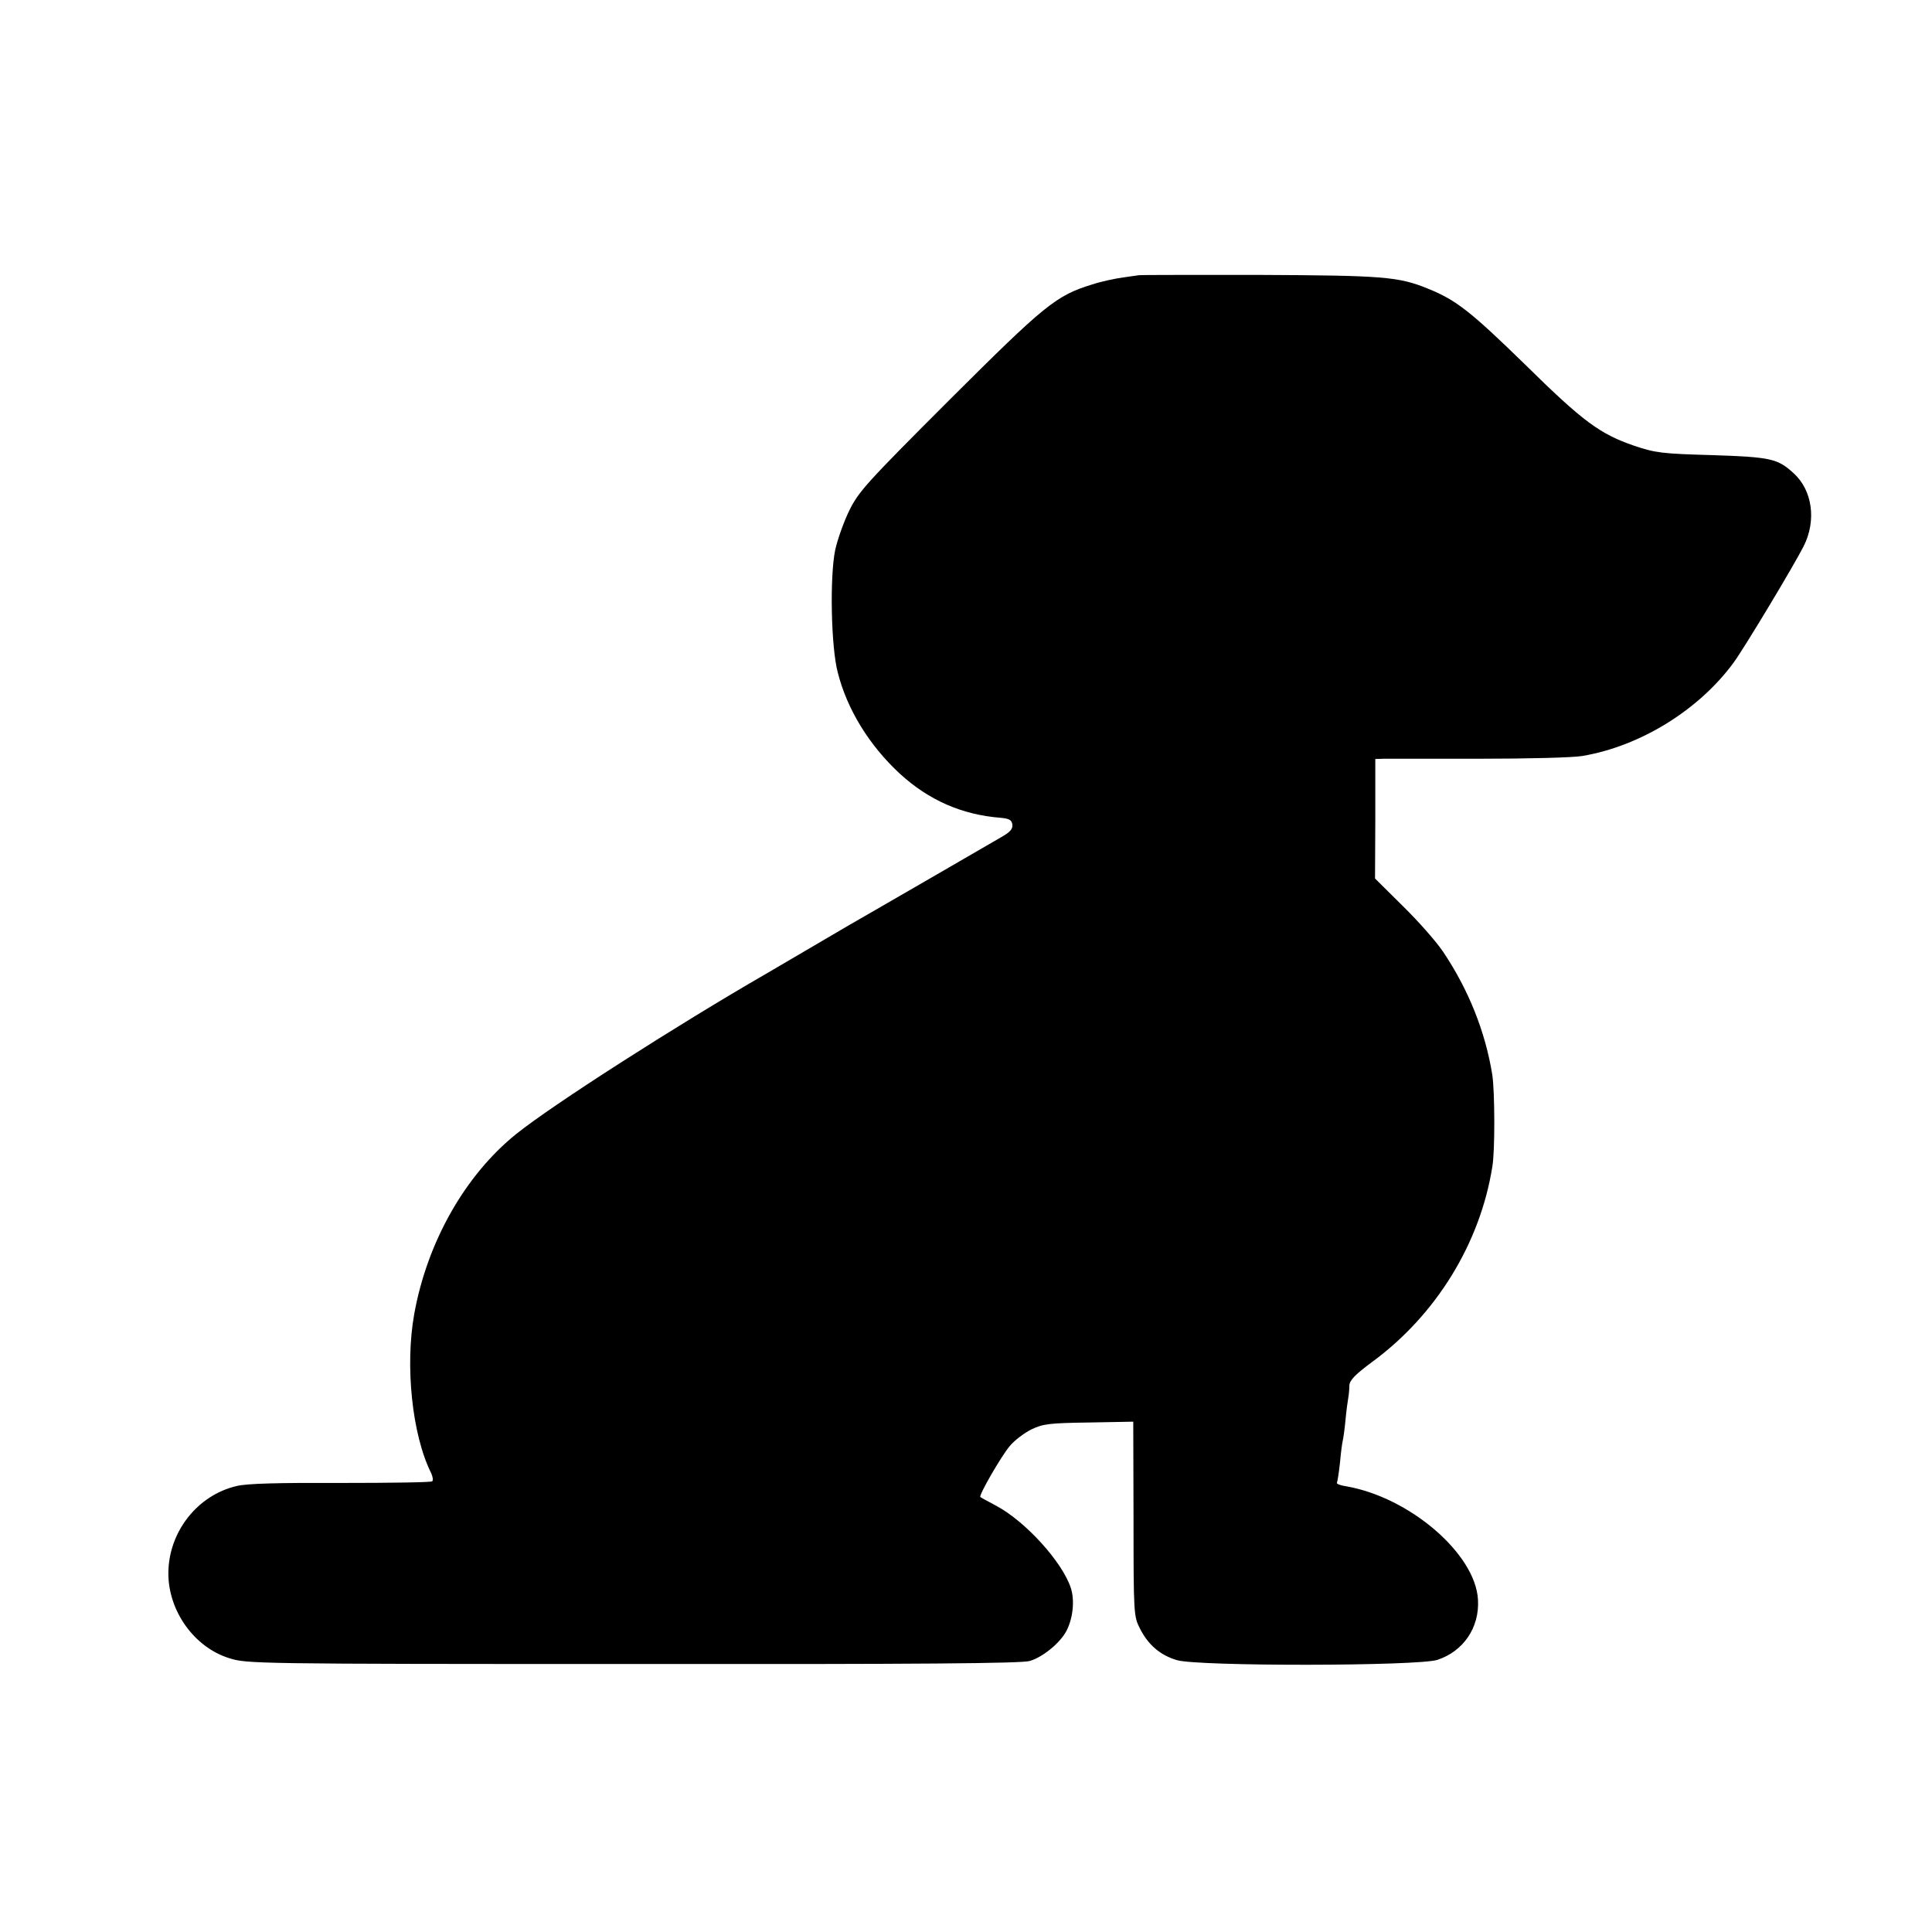 <?xml version="1.0" standalone="no"?>
<!DOCTYPE svg PUBLIC "-//W3C//DTD SVG 20010904//EN"
 "http://www.w3.org/TR/2001/REC-SVG-20010904/DTD/svg10.dtd">
<svg version="1.0" xmlns="http://www.w3.org/2000/svg"
 width="700pt" height="700pt" viewBox="0 0 700 700"
 preserveAspectRatio="xMidYMid meet">
<g transform="translate(0,700) scale(0.1,-0.1)"
fill="#000000" stroke="none">
<path d="M4127 6003 c-1 0 -26 -4 -56 -8 -30 -4 -82 -15 -115 -26 -130 -40
-171 -74 -517 -419 -301 -301 -328 -331 -362 -400 -20 -41 -43 -106 -51 -143
-20 -98 -15 -350 9 -442 34 -136 115 -266 225 -368 106 -97 226 -149 365 -160
32 -3 41 -8 43 -25 2 -15 -8 -27 -40 -45 -24 -14 -128 -74 -233 -135 -104 -60
-206 -119 -225 -130 -19 -11 -61 -35 -92 -53 -102 -60 -261 -153 -302 -177
-326 -188 -777 -477 -906 -581 -185 -149 -322 -391 -369 -651 -34 -188 -8
-439 61 -577 6 -13 8 -26 4 -30 -3 -4 -152 -6 -331 -6 -227 1 -340 -2 -377
-11 -143 -33 -248 -167 -248 -317 0 -136 94 -268 221 -307 63 -20 87 -21 1463
-21 1039 -1 1408 2 1437 11 48 14 112 67 134 111 23 46 29 109 15 153 -31 95
-165 242 -270 298 -30 16 -56 30 -58 32 -7 5 75 147 106 184 17 21 53 48 79
61 42 20 64 23 208 25 l161 3 1 -353 c0 -345 1 -353 23 -396 30 -60 74 -97
134 -115 77 -23 872 -22 944 1 94 31 153 117 147 218 -9 166 -247 371 -478
411 -21 3 -36 9 -33 13 2 4 7 36 11 72 3 36 8 72 10 80 2 8 7 42 10 75 3 33 8
69 10 80 2 11 4 31 4 45 1 19 20 39 82 85 232 170 392 430 436 708 10 57 9
271 0 332 -25 156 -86 310 -180 449 -23 34 -87 107 -143 162 l-102 101 1 217
0 216 31 1 c17 0 173 0 346 0 173 0 341 4 373 10 209 35 422 166 548 338 36
48 221 356 254 422 47 93 32 203 -37 265 -57 52 -81 58 -293 65 -183 5 -207 8
-284 34 -123 42 -185 87 -395 294 -197 192 -250 234 -352 275 -107 44 -164 48
-617 50 -236 0 -429 0 -430 -1z"/>
</g>
</svg>

